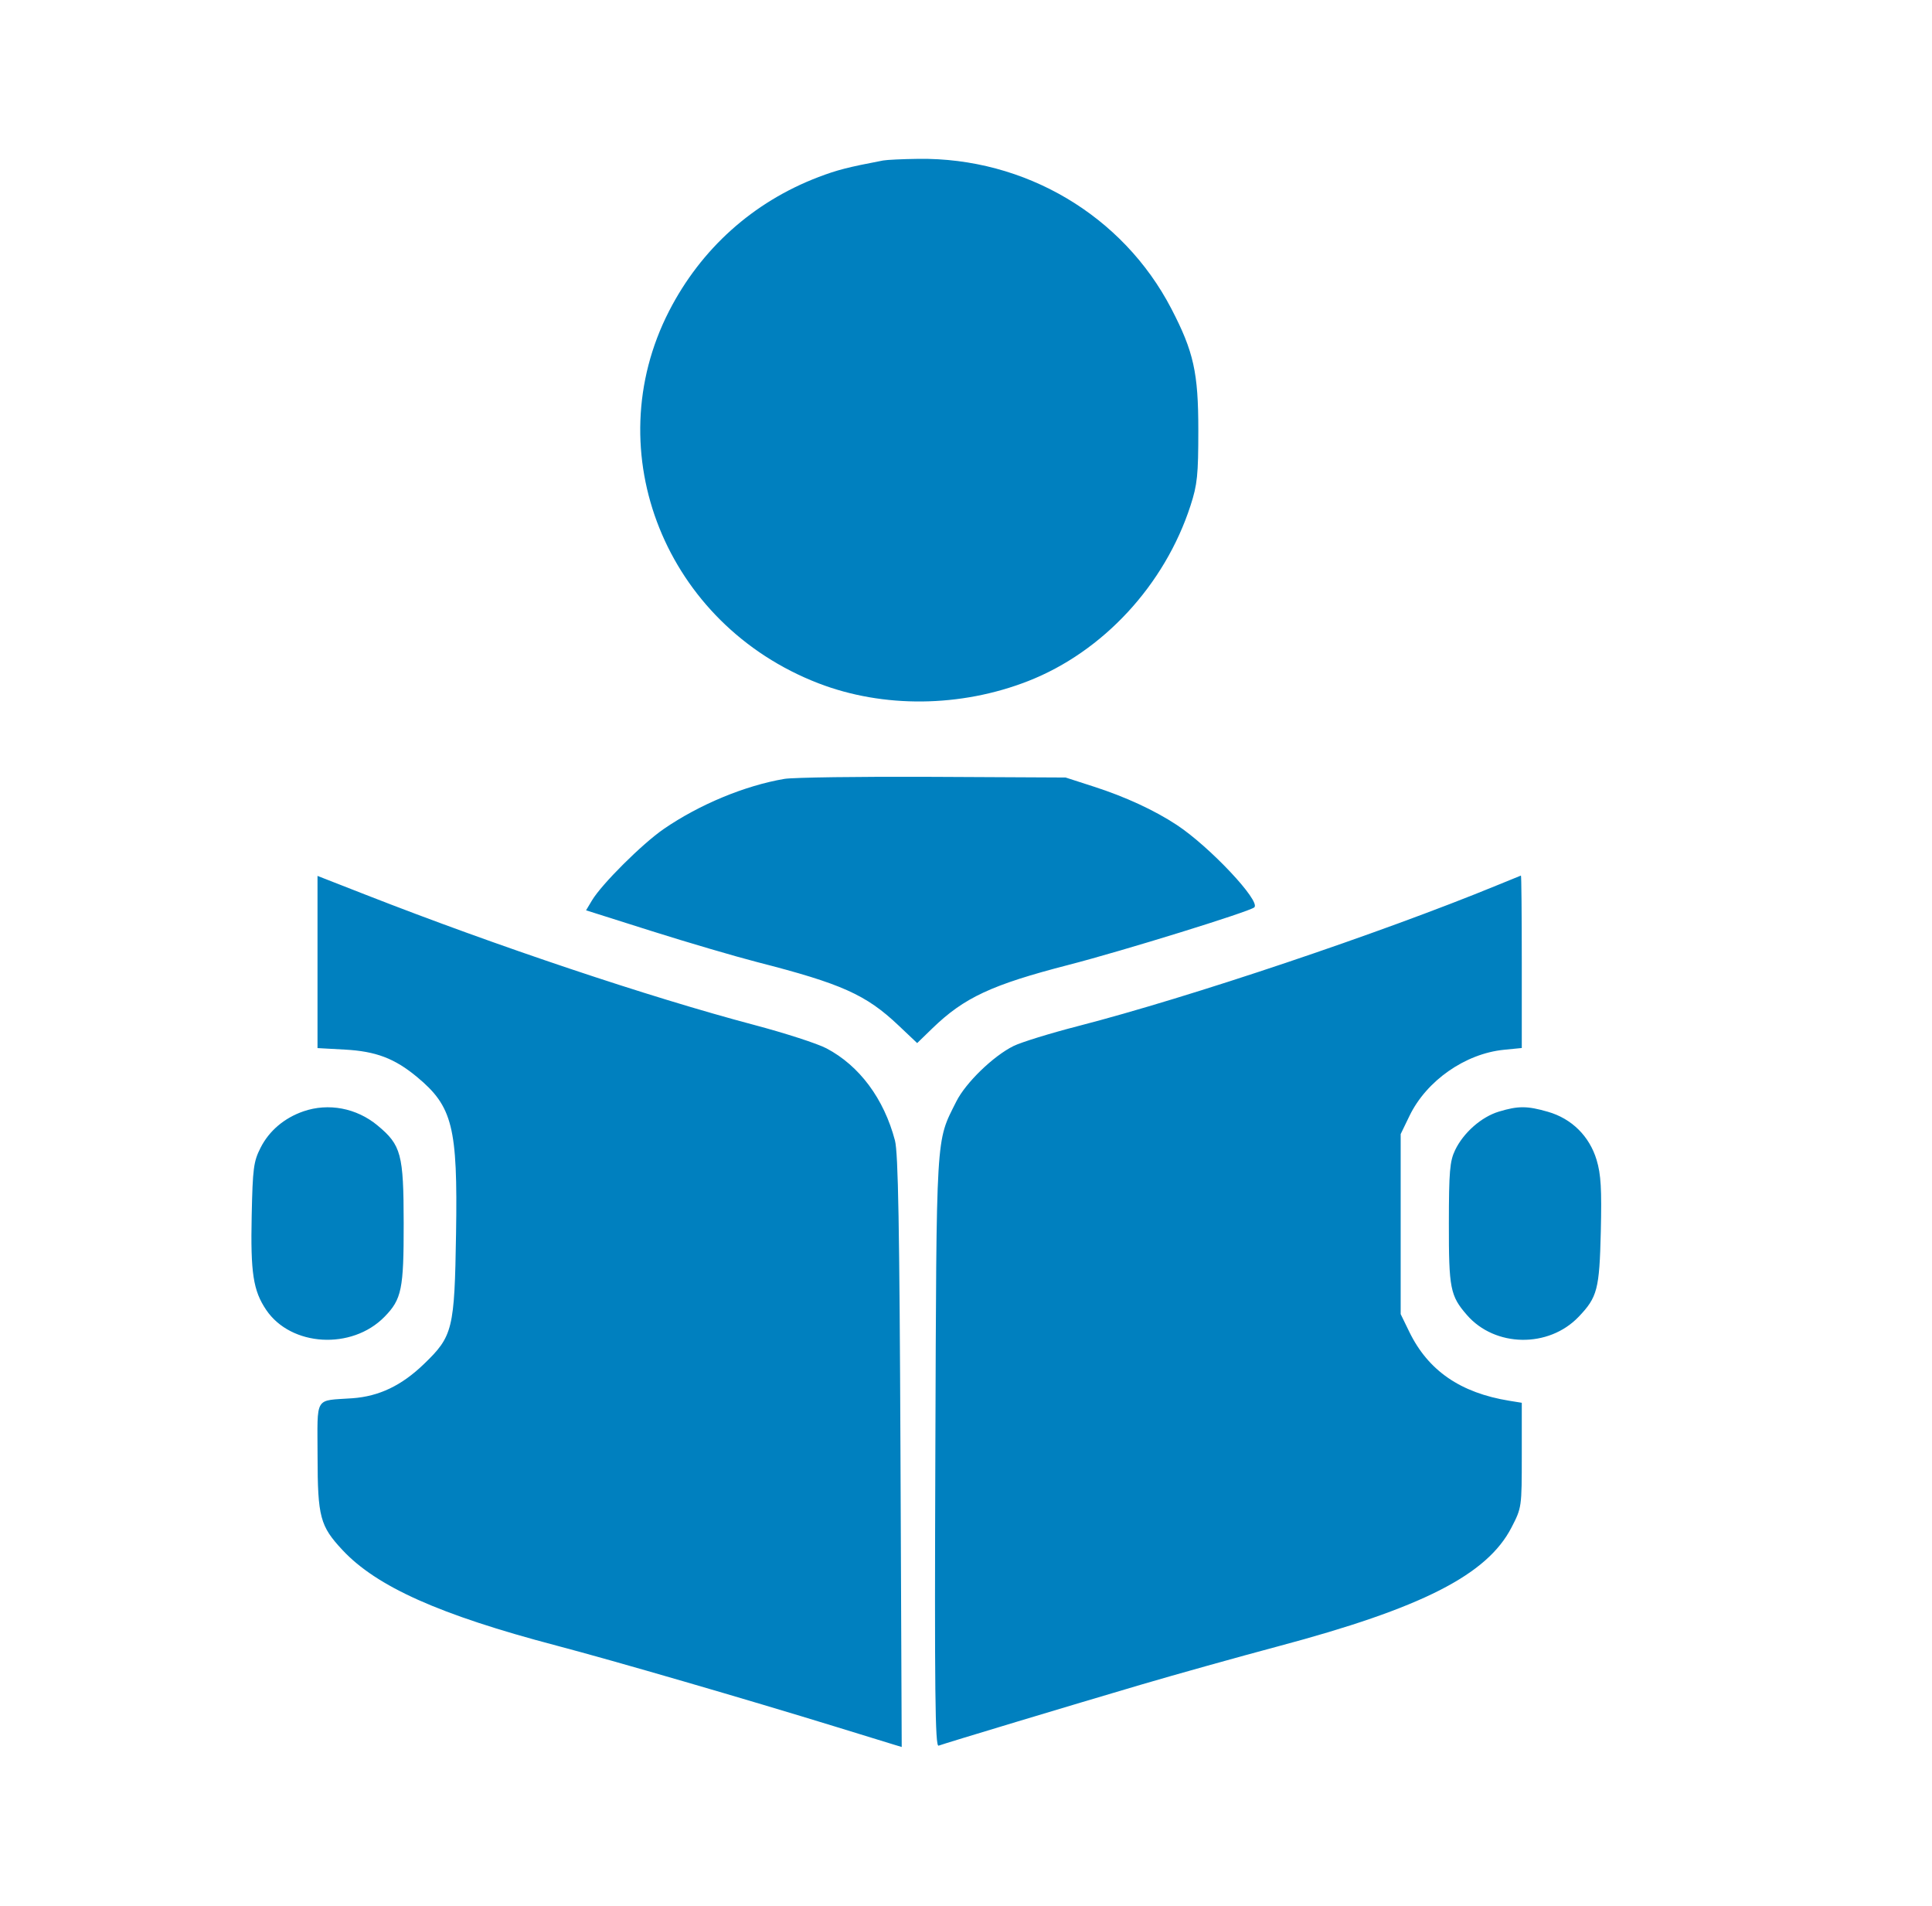 <svg width="73" height="72" viewBox="0 0 73 72" fill="none" xmlns="http://www.w3.org/2000/svg">
<path fill-rule="evenodd" clip-rule="evenodd" d="M33.369 6.063C32.032 6.318 31.631 6.421 30.925 6.69C28.454 7.633 26.49 9.396 25.279 11.755C22.546 17.086 25.157 23.588 30.925 25.814C33.375 26.759 36.298 26.728 38.849 25.73C41.677 24.623 44.011 22.1 44.984 19.099C45.241 18.306 45.278 17.948 45.278 16.249C45.278 14.073 45.103 13.288 44.257 11.659C42.425 8.136 38.727 5.948 34.694 6.001C34.103 6.009 33.507 6.037 33.369 6.063ZM29.637 29.426C28.144 29.68 26.428 30.392 25.084 31.315C24.268 31.875 22.734 33.402 22.367 34.018L22.144 34.391L24.623 35.176C25.986 35.607 27.779 36.133 28.606 36.346C31.802 37.165 32.722 37.577 33.949 38.739L34.655 39.407L35.229 38.85C36.43 37.687 37.471 37.202 40.382 36.451C42.44 35.92 47.218 34.44 47.394 34.279C47.647 34.048 45.702 31.981 44.463 31.165C43.619 30.609 42.521 30.102 41.329 29.718L40.264 29.374L35.25 29.349C32.492 29.335 29.966 29.37 29.637 29.426ZM11.997 36.343V39.596L13.031 39.653C14.202 39.717 14.91 39.985 15.753 40.684C17.102 41.802 17.296 42.575 17.232 46.587C17.174 50.224 17.112 50.479 16.017 51.533C15.173 52.347 14.324 52.752 13.315 52.825C11.859 52.929 11.996 52.699 11.999 55.022C12.003 57.312 12.093 57.651 12.939 58.558C14.232 59.944 16.615 61.008 21.022 62.168C23.156 62.729 28.214 64.199 31.578 65.235C32.632 65.56 33.624 65.865 33.783 65.913L34.071 66L34.024 54.847C33.987 46.336 33.938 43.551 33.816 43.088C33.401 41.51 32.473 40.261 31.228 39.606C30.889 39.427 29.653 39.027 28.481 38.717C24.54 37.674 18.788 35.747 13.846 33.814L11.997 33.091V36.343ZM56.56 33.448C52.131 35.266 44.971 37.671 40.733 38.765C39.681 39.036 38.585 39.375 38.297 39.517C37.529 39.897 36.486 40.908 36.132 41.617C35.354 43.173 35.386 42.636 35.342 54.852C35.31 63.923 35.333 65.998 35.464 65.95C35.729 65.852 40.458 64.428 43.084 63.654C44.429 63.258 46.77 62.604 48.286 62.199C53.728 60.749 56.188 59.497 57.111 57.708C57.498 56.958 57.5 56.946 57.5 54.975V52.996L57.03 52.92C55.18 52.62 53.962 51.78 53.249 50.314L52.924 49.646V46.245V42.845L53.259 42.153C53.9 40.829 55.362 39.806 56.825 39.66L57.5 39.593V36.331C57.5 34.537 57.486 33.073 57.468 33.078C57.451 33.084 57.042 33.25 56.56 33.448ZM11.464 41.986C10.742 42.236 10.172 42.719 9.847 43.358C9.581 43.881 9.548 44.132 9.51 45.926C9.464 48.09 9.567 48.76 10.058 49.487C10.996 50.875 13.293 51.009 14.528 49.748C15.178 49.085 15.256 48.704 15.253 46.219C15.25 43.598 15.16 43.261 14.263 42.517C13.47 41.86 12.41 41.659 11.464 41.986ZM56.637 41.995C55.974 42.195 55.297 42.791 54.98 43.452C54.78 43.87 54.747 44.256 54.745 46.219C54.742 48.68 54.796 48.955 55.428 49.681C56.49 50.902 58.513 50.934 59.648 49.748C60.357 49.007 60.434 48.711 60.486 46.53C60.523 44.913 60.492 44.371 60.328 43.823C60.058 42.925 59.387 42.26 58.487 42.002C57.703 41.776 57.366 41.775 56.637 41.995Z" fill="#0080BF"/>
</svg>
